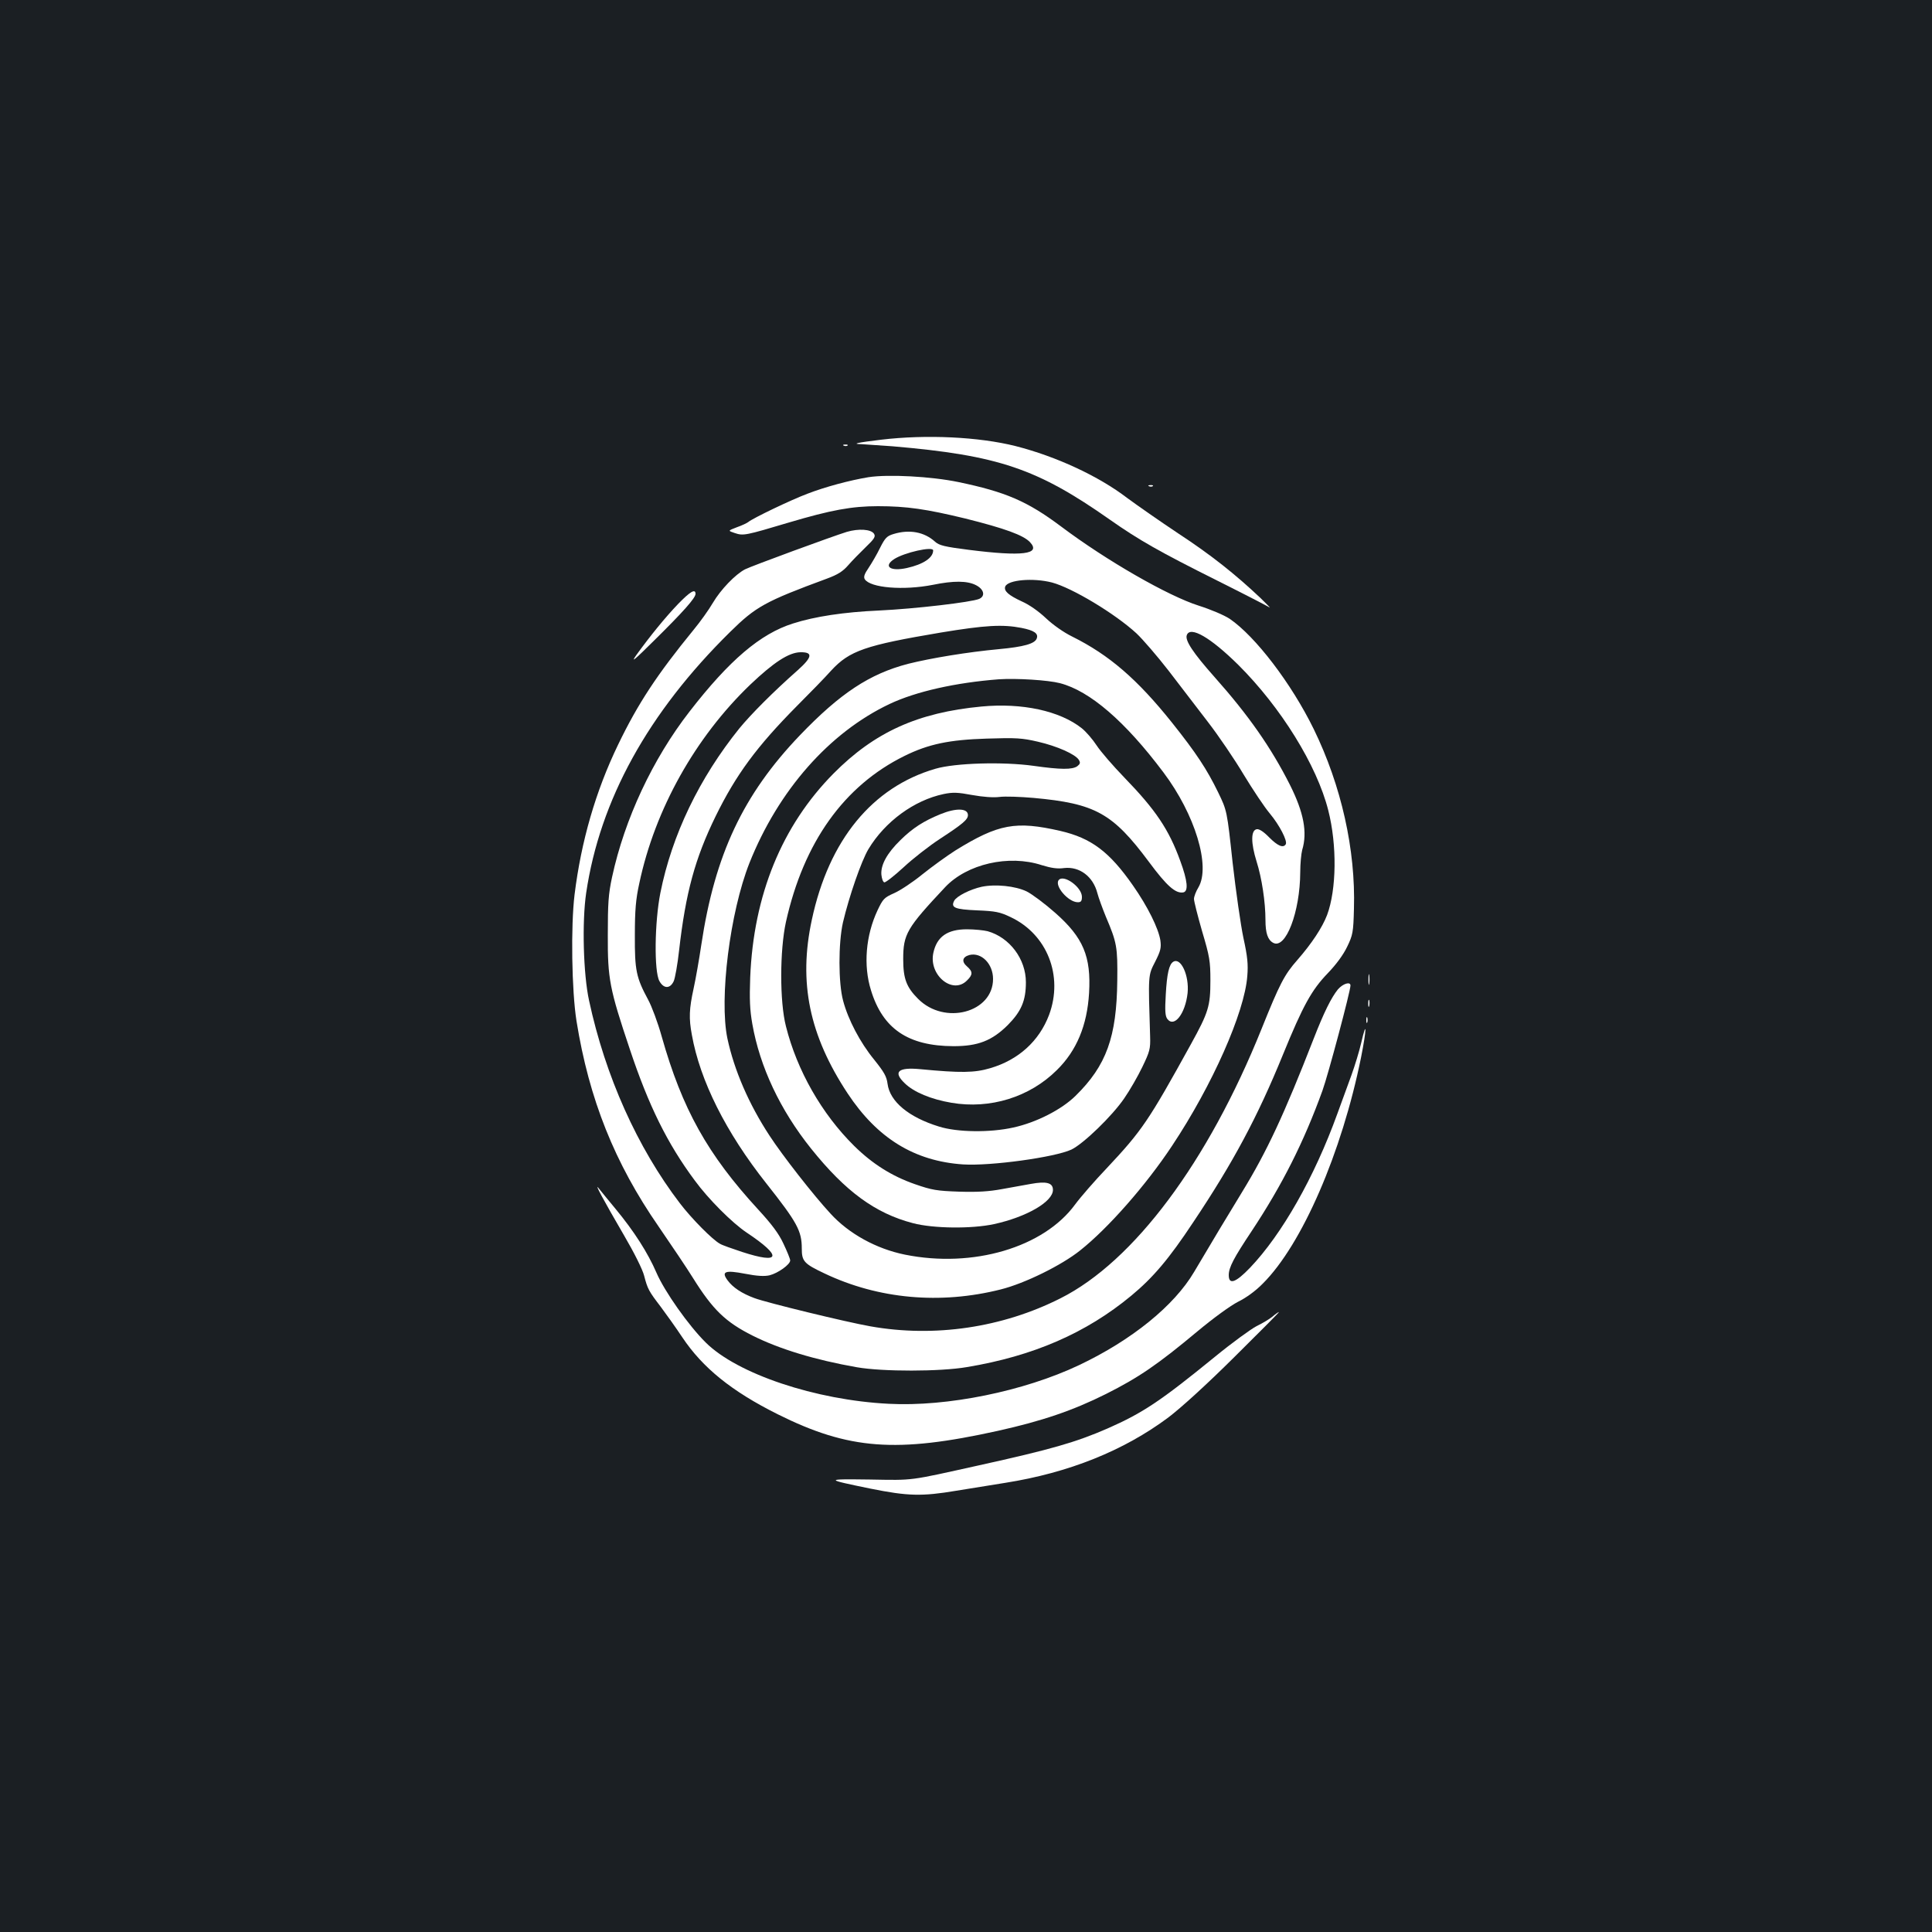 <?xml version="1.0" standalone="no"?>
<!DOCTYPE svg PUBLIC "-//W3C//DTD SVG 20010904//EN"
 "http://www.w3.org/TR/2001/REC-SVG-20010904/DTD/svg10.dtd">
<svg version="1.0" xmlns="http://www.w3.org/2000/svg"
 width="1000pt" height="1000pt" viewBox="0 0 1000 1000"
 preserveAspectRatio="xMidYMid meet">
<rect width="100%" height="100%" fill="#1b1f23"/>
<g transform="translate(0,1000) scale(0.1,-0.1)"
fill="#ffffff" stroke="none">
<path d="M4560 7724 c-125 -15 -155 -22 -100 -23 19 -1 91 -6 160 -11 548 -47
748 -115 1125 -380 151 -106 257 -166 555 -315 140 -70 262 -133 271 -139 8
-6 -12 15 -45 47 -131 124 -258 225 -426 335 -96 64 -215 147 -265 184 -149
114 -367 215 -578 269 -191 48 -462 61 -697 33z"/>
<path d="M4368 7693 c7 -3 16 -2 19 1 4 3 -2 6 -13 5 -11 0 -14 -3 -6 -6z"/>
<path d="M4495 7530 c-97 -16 -224 -50 -317 -86 -85 -32 -281 -126 -305 -146
-6 -5 -33 -18 -59 -27 -47 -18 -47 -18 -11 -30 45 -15 54 -13 282 55 216 64
324 84 459 84 149 0 251 -15 453 -64 204 -51 300 -86 334 -122 59 -63 -39 -75
-316 -40 -126 16 -154 23 -175 42 -56 51 -133 65 -215 40 -34 -10 -44 -20 -70
-72 -16 -33 -43 -79 -59 -103 -22 -32 -27 -47 -20 -59 29 -45 200 -59 353 -29
107 22 177 21 221 -1 43 -21 52 -57 18 -72 -41 -17 -329 -51 -518 -60 -181 -8
-333 -31 -445 -67 -169 -53 -330 -190 -536 -456 -191 -246 -336 -556 -401
-857 -19 -88 -22 -136 -22 -300 -1 -227 9 -278 114 -591 97 -291 194 -488 336
-679 70 -96 194 -220 269 -270 186 -124 176 -165 -24 -100 -51 17 -103 35
-114 42 -38 20 -147 130 -208 210 -220 288 -386 658 -470 1049 -30 137 -37
408 -15 557 71 480 320 933 746 1352 132 130 180 157 500 275 57 21 83 38 110
69 19 22 60 64 90 93 46 44 53 56 44 70 -15 24 -80 28 -141 10 -72 -22 -494
-177 -527 -194 -50 -26 -126 -105 -166 -173 -21 -36 -66 -99 -100 -140 -188
-230 -288 -381 -391 -595 -116 -240 -191 -500 -225 -775 -20 -163 -15 -498 10
-655 65 -404 197 -735 426 -1065 66 -96 146 -215 177 -265 103 -165 169 -228
308 -298 140 -70 324 -126 541 -164 133 -23 429 -23 569 1 343 57 617 176 851
370 112 93 194 189 321 381 206 308 332 544 463 865 104 255 149 336 232 422
45 47 81 96 101 138 29 60 32 74 35 197 9 304 -65 636 -208 929 -116 237 -302
480 -435 571 -29 19 -97 48 -160 68 -158 50 -476 232 -713 410 -175 131 -287
179 -532 230 -140 29 -362 41 -465 25z m335 -379 c0 -38 -51 -72 -136 -91 -85
-19 -124 8 -66 46 52 34 202 68 202 45z m615 -166 c105 -28 326 -161 437 -263
33 -31 108 -118 167 -194 58 -76 150 -195 204 -266 54 -70 137 -192 184 -271
48 -79 108 -169 135 -201 51 -61 93 -143 83 -160 -13 -21 -42 -8 -85 35 -29
30 -52 45 -65 43 -31 -5 -31 -71 -1 -167 27 -85 46 -210 46 -303 0 -68 12
-103 40 -118 65 -35 139 160 140 365 0 44 5 96 10 115 28 92 8 195 -63 337
-98 194 -214 360 -390 558 -112 126 -155 191 -144 218 18 48 122 -12 266 -154
221 -220 407 -520 466 -753 46 -180 43 -410 -6 -542 -25 -65 -79 -147 -154
-233 -67 -76 -91 -122 -185 -356 -277 -689 -661 -1204 -1041 -1395 -301 -152
-652 -204 -984 -145 -125 22 -536 122 -600 146 -65 24 -112 55 -139 92 -34 46
-13 54 91 34 62 -12 99 -14 126 -8 44 11 107 56 107 77 0 8 -16 47 -35 87 -24
52 -61 101 -131 177 -262 285 -393 520 -499 895 -20 72 -52 157 -70 190 -62
115 -70 152 -69 335 0 129 5 187 23 268 81 383 290 756 575 1029 121 115 199
166 259 167 66 1 62 -25 -14 -93 -128 -113 -242 -228 -302 -301 -207 -257
-349 -551 -409 -852 -30 -152 -33 -405 -5 -456 22 -40 55 -41 74 -1 7 15 20
87 28 160 34 298 82 475 189 694 106 216 213 361 421 571 66 66 146 148 177
183 95 103 176 131 568 197 230 38 319 43 417 24 66 -13 89 -29 79 -55 -10
-27 -67 -43 -196 -55 -161 -15 -350 -46 -470 -76 -199 -52 -351 -152 -560
-370 -293 -306 -440 -617 -510 -1084 -11 -74 -29 -177 -40 -227 -23 -105 -25
-154 -9 -239 42 -237 176 -505 386 -770 159 -201 183 -245 183 -336 0 -66 11
-79 117 -129 279 -133 600 -162 913 -83 124 31 315 125 411 202 145 115 341
338 476 542 208 313 375 690 389 878 5 61 1 101 -20 197 -14 66 -39 241 -56
390 -29 269 -29 269 -75 364 -58 119 -113 203 -239 361 -179 224 -325 350
-516 445 -45 22 -100 61 -136 95 -37 35 -86 70 -125 87 -69 32 -94 54 -86 77
14 35 145 46 242 21z m41 -521 c155 -40 338 -198 536 -462 164 -218 245 -486
181 -595 -13 -21 -23 -48 -23 -60 0 -12 19 -87 42 -167 39 -131 43 -155 43
-255 0 -133 -10 -165 -101 -330 -219 -397 -253 -447 -435 -641 -63 -66 -136
-150 -164 -188 -163 -223 -529 -331 -881 -260 -148 30 -290 108 -385 212 -88
95 -249 301 -316 404 -107 163 -183 339 -218 503 -43 206 13 652 114 908 150
376 413 675 725 823 137 65 344 111 566 128 92 6 254 -4 316 -20z"/>
<path d="M5080 6343 c-329 -31 -553 -132 -766 -347 -267 -270 -414 -629 -431
-1056 -4 -111 -2 -167 11 -240 39 -222 144 -445 304 -645 178 -222 332 -335
527 -386 106 -28 304 -30 420 -5 169 37 305 116 305 177 0 37 -33 46 -115 31
-33 -6 -100 -18 -150 -27 -65 -12 -125 -16 -220 -13 -116 4 -141 8 -230 39
-118 41 -220 105 -314 198 -168 166 -296 391 -353 619 -33 128 -32 394 0 540
92 413 301 705 613 859 125 62 233 84 426 90 153 5 183 3 265 -16 100 -23 194
-65 212 -94 9 -15 7 -21 -8 -33 -26 -18 -85 -18 -226 2 -158 22 -405 15 -508
-15 -327 -95 -552 -369 -640 -782 -70 -324 -13 -598 185 -898 154 -233 346
-351 598 -368 143 -9 476 37 561 77 63 31 210 173 273 265 29 42 71 115 94
163 38 79 42 93 40 157 -10 323 -11 315 26 387 29 57 32 73 27 111 -10 62 -65
174 -142 284 -122 175 -216 245 -375 282 -231 53 -321 37 -544 -101 -44 -28
-120 -83 -170 -123 -49 -40 -115 -84 -147 -98 -52 -23 -58 -30 -86 -89 -61
-130 -74 -285 -34 -413 61 -200 192 -289 427 -290 127 0 199 28 281 109 70 71
94 126 94 222 0 120 -84 232 -198 264 -20 5 -68 10 -107 10 -101 0 -156 -38
-174 -122 -25 -115 100 -218 174 -143 31 30 31 46 0 73 -29 25 -24 49 13 59
62 15 122 -46 122 -124 0 -174 -251 -241 -388 -103 -60 60 -77 104 -77 205 0
130 18 161 217 373 113 120 329 170 500 114 49 -15 81 -20 116 -15 80 9 150
-44 172 -130 6 -23 26 -78 44 -122 57 -134 61 -156 59 -330 -3 -292 -56 -440
-216 -597 -72 -71 -203 -138 -322 -164 -121 -27 -290 -25 -385 5 -156 48 -254
129 -266 221 -5 39 -18 61 -70 126 -72 88 -134 206 -160 304 -25 92 -25 298
-1 405 32 136 95 318 132 380 86 143 237 253 389 285 48 10 73 9 148 -5 56
-10 109 -14 141 -10 29 4 108 1 177 -5 319 -29 409 -79 596 -330 94 -127 139
-166 179 -159 27 6 22 60 -16 163 -59 163 -128 265 -289 431 -59 61 -124 136
-144 167 -21 32 -55 71 -76 88 -114 91 -311 133 -520 113z"/>
<path d="M4868 5786 c-88 -36 -144 -72 -207 -134 -70 -68 -103 -129 -99 -179
2 -20 8 -38 15 -40 6 -2 51 33 100 78 48 45 133 111 188 147 118 77 145 100
145 123 0 36 -61 38 -142 5z"/>
<path d="M5480 5445 c-24 -29 49 -115 99 -115 16 0 21 6 21 28 0 50 -94 118
-120 87z"/>
<path d="M5081 5410 c-59 -13 -129 -48 -142 -72 -19 -36 3 -45 119 -50 94 -4
117 -8 173 -35 189 -89 274 -304 199 -506 -51 -135 -158 -233 -305 -276 -81
-24 -152 -25 -362 -5 -115 11 -142 -14 -80 -73 47 -46 136 -83 242 -101 200
-34 404 29 545 169 103 101 157 232 167 399 11 190 -30 287 -175 415 -53 47
-120 97 -148 111 -58 28 -161 39 -233 24z"/>
<path d="M6073 5022 c-22 -13 -33 -62 -39 -170 -5 -84 -3 -111 8 -126 36 -47
93 27 105 134 9 91 -35 186 -74 162z"/>
<path d="M5948 7483 c7 -3 16 -2 19 1 4 3 -2 6 -13 5 -11 0 -14 -3 -6 -6z"/>
<path d="M3509 6873 c-67 -70 -145 -166 -215 -263 -31 -44 -13 -29 92 75 151
149 214 220 214 241 0 29 -28 12 -91 -53z"/>
<path d="M7083 4930 c0 -25 2 -35 4 -22 2 12 2 32 0 45 -2 12 -4 2 -4 -23z"/>
<path d="M6925 4879 c-34 -42 -72 -118 -125 -254 -154 -395 -242 -584 -371
-795 -80 -131 -153 -252 -248 -413 -103 -175 -322 -353 -596 -483 -285 -135
-682 -216 -985 -200 -379 19 -784 155 -947 317 -89 88 -213 264 -255 361 -45
104 -116 215 -212 331 -35 42 -74 90 -86 105 -28 36 21 -55 131 -244 51 -87
95 -175 103 -207 18 -69 24 -80 86 -161 27 -36 77 -106 111 -157 106 -159 256
-280 494 -399 369 -184 615 -202 1140 -86 229 51 388 105 560 191 169 85 267
152 473 324 84 70 171 133 210 153 41 20 91 56 128 94 203 202 409 677 509
1172 29 146 30 201 1 76 -10 -44 -33 -119 -51 -169 -18 -49 -51 -139 -73 -200
-119 -329 -287 -624 -452 -797 -74 -77 -110 -90 -110 -38 0 40 26 89 120 230
156 236 268 457 365 725 29 80 145 515 145 544 0 22 -39 10 -65 -20z"/>
<path d="M7082 4805 c0 -16 2 -22 5 -12 2 9 2 23 0 30 -3 6 -5 -1 -5 -18z"/>
<path d="M7072 4720 c0 -14 2 -19 5 -12 2 6 2 18 0 25 -3 6 -5 1 -5 -13z"/>
<path d="M6586 3185 c-16 -13 -53 -35 -82 -49 -29 -15 -127 -86 -216 -159
-281 -229 -372 -290 -556 -371 -163 -71 -291 -108 -667 -191 -366 -81 -331
-77 -563 -73 -235 3 -235 2 3 -47 194 -39 266 -41 445 -11 85 14 200 32 254
41 328 52 612 166 843 338 67 51 198 170 343 314 129 128 233 232 230 232 -3
0 -18 -10 -34 -24z"/>
</g>
</svg>

